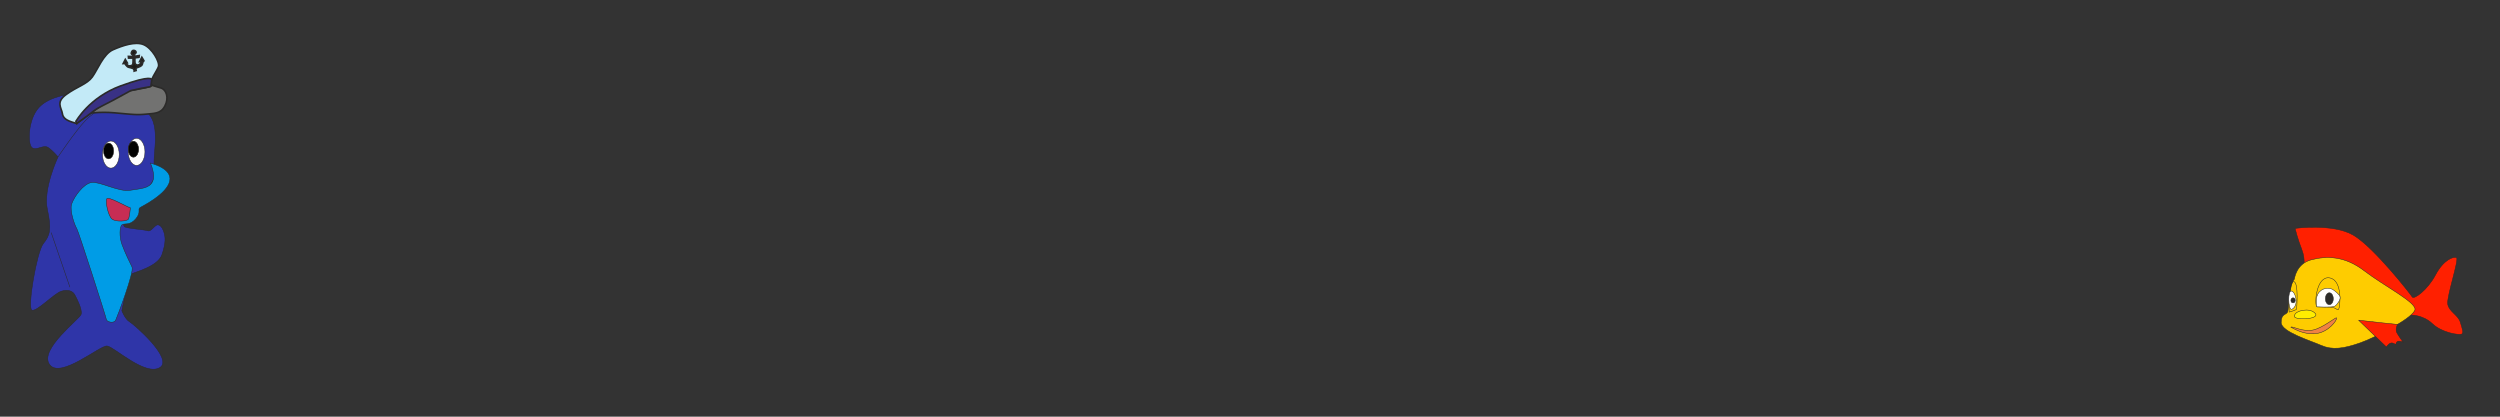 <?xml version="1.0" encoding="UTF-8"?>
<!DOCTYPE svg PUBLIC "-//W3C//DTD SVG 1.1//EN" "http://www.w3.org/Graphics/SVG/1.1/DTD/svg11.dtd">
<!-- Creator: CorelDRAW 2019 (64-Bit) -->
<svg xmlns="http://www.w3.org/2000/svg" xml:space="preserve" width="300mm" height="50mm" version="1.1" style="shape-rendering:geometricPrecision; text-rendering:geometricPrecision; image-rendering:optimizeQuality; fill-rule:evenodd; clip-rule:evenodd"
viewBox="0 0 300 50"
 xmlns:xlink="http://www.w3.org/1999/xlink"
 xmlns:xodm="http://www.corel.com/coreldraw/odm/2003">
 <rect x="0" y="0" width="300" height="50" fill="#333333" stroke="none"/>
 <defs>
  <style type="text/css">
   <![CDATA[
    .str0 {stroke:#2B2A29;stroke-width:0.059;stroke-miterlimit:22.926}
    .str1 {stroke:#2B2A29;stroke-width:0.2;stroke-miterlimit:22.926}
    .fil4 {fill:none}
    .fil9 {fill:#FEFEFE}
    .fil5 {fill:#FEFEFE}
    .fil12 {fill:#727271}
    .fil6 {fill:#2B2A29}
    .fil2 {fill:#FFED00}
    .fil1 {fill:#FECC00}
    .fil3 {fill:#F08143}
    .fil14 {fill:#393185}
    .fil15 {fill:#1C1B17}
    .fil8 {fill:#009CE6}
    .fil10 {fill:#020202}
    .fil7 {fill:#2F35A8}
    .fil13 {fill:#C3EAF7}
    .fil11 {fill:#C72D54}
    .fil0 {fill:#FF2000}
   ]]>
  </style>
 </defs>
 <g id="Layer_x0020_1">
  <path class="fil0 str0" d="M276.388 32.464c0,0 0.353,-1.177 -0.176,-2.53 -0.529,-1.353 -0.804,-2.53 -0.804,-2.53 0,0 4.491,-0.608 6.942,0.784 2.451,1.392 6.923,7.119 7.119,7.452 0.196,0.333 1.824,-0.824 2.795,-2.657 0.971,-1.834 2.157,-2.226 2.51,-2.069 0.353,0.157 -1.187,4.668 -1.049,5.57 0.137,0.902 1.255,1.314 1.51,2.177 0.255,0.863 0.431,1.294 0.157,1.432 -0.275,0.137 -2.334,-0.137 -3.491,-1.236 -1.157,-1.098 -2.597,-1.049 -2.597,-1.049 0,0 -7.091,-4.756 -7.64,-5.03 -0.549,-0.275 -5.275,-0.314 -5.275,-0.314z"/>
  <g id="_2435706441216">
   <path class="fil1 str0" d="M275.329 33.484c0,0 0.196,-1.843 2.04,-2.314 1.843,-0.471 4.001,-0.471 6.354,1.334 2.353,1.804 6.158,3.726 6.08,4.628 -0.078,0.902 -4.55,3.295 -6.55,4.001 -2,0.706 -3.373,0.902 -4.707,0.314 -1.334,-0.588 -4.805,-1.628 -4.805,-2.746 0,-1.118 0.647,-0.882 0.784,-1.294 0.137,-0.412 0.137,-3.138 0.804,-3.922z"/>
   <path class="fil2 str0" d="M275.359 37.837c0.039,-0.549 1.824,-0.981 2.471,-0.226 0.647,0.755 -2.922,0.882 -2.471,0.226z"/>
   <path class="fil3 str0" d="M274.908 39.259c0.121,-0.172 1.397,0.604 2.648,0.345 1.177,-0.244 2.741,-1.57 2.833,-1.462 0.101,0.249 -0.951,1.706 -2.442,1.883 -1.49,0.176 -2.589,-0.549 -3.04,-0.765z"/>
   <path class="fil4 str0" d="M278.026 36.818c-0.333,-0.275 -0.079,-3.746 1.53,-3.471 1.608,0.275 1.255,3.53 1.079,3.765 -0.176,0.235 -0.216,-0.275 -1.236,-0.275 -1.02,0 -1.373,-0.02 -1.373,-0.02z"/>
   <path class="fil5 str0" d="M278.019 36.821c0,0 -0.286,-1.173 0.313,-1.799 0.6,-0.627 1.397,-0.421 1.62,-0.269 0.224,0.152 0.788,0.564 0.859,0.886 0.072,0.322 -0.347,0.935 -0.645,1.11 -0.297,0.175 -2.148,0.072 -2.148,0.072z"/>
   <ellipse class="fil6 str0" cx="279.521" cy="35.847" rx="0.476" ry="0.716"/>
   <path class="fil4 str0" d="M274.695 37.406c0,0 -0.064,-3.726 0.552,-3.618 0.617,0.108 0.353,3.187 0.344,3.305 -0.009,0.118 -0.914,0.363 -0.914,0.363"/>
   <path class="fil5 str0" d="M274.976 37.141c-0.398,-0.046 -0.48,-2.314 0.01,-2.216 0.49,0.098 0.951,1.785 -0.01,2.216z"/>
   <ellipse class="fil6 str0" cx="275.168" cy="36.043" rx="0.26" ry="0.304"/>
   <path class="fil0 str0" d="M283.037 38.426c0.157,0.039 4.665,0.51 4.665,0.51 0,0 -0.311,0.568 -0.075,1 0.235,0.431 0.745,1.118 0.745,1.118 0,0 -0.373,-0.157 -0.608,-0.098 -0.235,0.059 -0.275,0.412 -0.275,0.412 0,0 -0.314,-0.294 -0.608,-0.196 -0.294,0.098 -0.51,0.471 -0.51,0.471l-3.334 -3.216z"/>
  </g>
  <g id="_2435706434528">
   <g>
    <path class="fil7 str0" d="M18.629 20.55c-0.355,-0.366 0.036,-3.059 0.018,-3.856 -0.018,-0.796 0.018,-2.48 -1.14,-3.313 -1.159,-0.833 -3.367,-0.996 -3.72,-1.186 -0.353,-0.19 -2.914,-1.186 -4.037,-1.077 -1.122,0.109 -3.801,0.362 -5.105,1.81 -1.303,1.448 -1.339,4.399 -0.796,4.797 0.543,0.398 1.358,-0.416 1.937,-0.018 0.579,0.398 1.177,1.122 1.177,1.122 0,0 -1.81,3.838 -1.285,6.263 0.525,2.426 0.326,3.15 -0.471,4.127 -0.796,0.978 -1.955,7.784 -1.376,8.001 0.579,0.217 2.679,-2.027 3.548,-2.281 0.869,-0.254 1.376,0.036 1.593,0.434 0.217,0.398 0.941,1.774 0.76,2.353 -0.181,0.579 -5.069,4.2 -3.789,6.01 1.279,1.81 6.082,-2.329 6.915,-2.22 0.833,0.109 4.538,3.62 6.3,2.607 1.762,-1.014 -3.126,-5.238 -3.632,-5.527 -0.507,-0.29 -0.905,-1.303 -0.905,-1.303 0,0 0.815,-4.197 1.15,-4.415 0.335,-0.219 3.174,-0.857 3.672,-2.341 0.498,-1.484 0.371,-2.091 0.272,-2.516 -0.1,-0.425 -0.362,-0.987 -0.742,-1.041 -0.38,-0.054 -0.824,0.86 -1.222,0.715 -0.398,-0.145 -2.546,-0.267 -2.824,-0.498 -0.278,-0.231 -0.199,-2.299 1.865,-3.801 2.064,-1.502 1.84,-2.846 1.84,-2.846z"/>
    <path class="fil8 str0" d="M18.049 19.582c0,0 2.643,0.579 2.317,2.136 -0.326,1.557 -3.186,2.969 -3.548,3.186 -0.362,0.217 0.181,0.543 -0.543,1.376 -0.724,0.833 -1.34,0.471 -1.629,0.688 -0.29,0.217 -0.362,1.412 0,2.389 0.362,0.978 0.905,2.1 1.195,2.679 0.29,0.579 -1.738,5.901 -1.955,6.372 -0.217,0.471 -1.086,0.217 -1.122,-0.072 -0.036,-0.29 -3.367,-10.644 -3.548,-10.898 -0.181,-0.254 -0.905,-2.1 -0.615,-2.969 0.29,-0.869 1.412,-2.426 2.389,-2.571 0.978,-0.145 3.295,1.159 4.598,0.941 1.303,-0.217 2.317,-0.217 2.715,-1.05 0.398,-0.833 -0.254,-2.208 -0.254,-2.208z"/>
    <ellipse class="fil9 str0" cx="16.39" cy="18.223" rx="1.005" ry="1.629"/>
    <ellipse class="fil9 str0" cx="13.305" cy="18.548" rx="1.005" ry="1.629"/>
    <ellipse class="fil4 str0" cx="16.011" cy="17.907" rx="0.606" ry="0.946"/>
    <ellipse class="fil10 str0" cx="16.011" cy="17.907" rx="0.606" ry="0.946"/>
    <ellipse class="fil10 str0" cx="13.033" cy="18.116" rx="0.606" ry="0.946"/>
    <path class="fil11 str0" d="M15.649 24.945c-0.525,-0.163 -2.661,-1.43 -2.842,-1.086 -0.181,0.344 0.181,2.1 0.652,2.444 0.471,0.344 1.828,0.253 1.955,-0.018 0.127,-0.272 0.235,-1.34 0.235,-1.34z"/>
    <path class="fil4 str0" d="M13.422 12.418c-0.29,0.145 -1.955,0.76 -3.186,2.064 -1.231,1.303 -3.274,4.349 -3.274,4.349"/>
    <line class="fil4 str0" x1="6.145" y1="27.913" x2="8.39" y2= "34.466" />
   </g>
   <path class="fil12 str1" d="M9.039 13.825c0,0 1.857,-0.344 3.451,-0.344 1.594,0 3.485,0.378 4.755,0.243 1.27,-0.135 2.026,-0.027 2.539,-1 0.513,-0.973 0.189,-1.945 -0.459,-2.161 -0.648,-0.216 -4.485,-1.297 -4.485,-1.297l-5.802 4.559z"/>
   <path class="fil13 str1" d="M9.194 14.821c-0.783,-0.243 -1.594,-0.432 -1.702,-1.162 -0.108,-0.729 -0.838,-1.378 0.459,-2.323 1.297,-0.946 2.485,-1.229 3.12,-2.094 0.635,-0.865 1.324,-2.756 2.485,-3.269 1.162,-0.513 2.675,-1.027 3.674,-0.621 1,0.405 1.972,2.08 1.783,2.647 -0.189,0.567 -1.135,1.702 -0.81,2.134 0.324,0.432 -2.756,0.594 -3.836,1.108 -1.081,0.513 -5.173,3.579 -5.173,3.579z"/>
   <path class="fil14 str1" d="M9.113 14.565c0,0 1.58,-2.864 5.363,-4.255 3.782,-1.391 3.736,-0.753 3.736,-0.753l-0.104 0.774c-0.018,0.135 -0.273,0.041 -2.401,0.533 -3.731,2.09 -3.76,1.895 -4.53,2.503 -0.77,0.608 -1.984,1.455 -1.984,1.455l-0.081 -0.257z"/>
   <path class="fil15 str1" d="M16.12 8.523c0,0 -0.051,-0.253 -0.169,-0.307 -0.118,-0.054 -0.351,-0.098 -0.54,-0.149 -0.189,-0.051 -0.439,-0.449 -0.439,-0.449l-0.189 0.01 0.253 -0.496 0.25 0.429 -0.135 0.054c0,0 0.084,0.169 0.25,0.257 0.166,0.088 0.402,-0.003 0.5,-0.091 0.098,-0.088 0.064,-0.81 0.064,-0.81l-0.54 0 -0.017 -0.203 0.557 0.017c0,0 0.037,-0.122 -0.017,-0.172 -0.054,-0.051 -0.24,-0.108 -0.186,-0.28 0.054,-0.172 0.125,-0.314 0.307,-0.29 0.182,0.024 0.284,0.159 0.257,0.267 -0.027,0.108 -0.199,0.182 -0.193,0.246 0.007,0.064 0.027,0.203 0.027,0.203l0.547 -0.088 -0.027 0.209 -0.496 0.064c0,0 -0.03,0.621 0.061,0.726 0.091,0.105 0.216,0.159 0.328,0.135 0.112,-0.024 0.216,-0.088 0.287,-0.192 0.071,-0.105 0.091,-0.247 0.091,-0.247l-0.199 0.024 0.27 -0.52c0,0 0.324,0.52 0.28,0.51 -0.044,-0.01 -0.169,0.034 -0.169,0.034 0,0 0.01,0.301 -0.152,0.456 -0.162,0.155 -0.584,0.236 -0.638,0.317 -0.054,0.081 -0.01,0.277 -0.01,0.277l-0.213 0.061z"/>
  </g>
 </g>
</svg>
